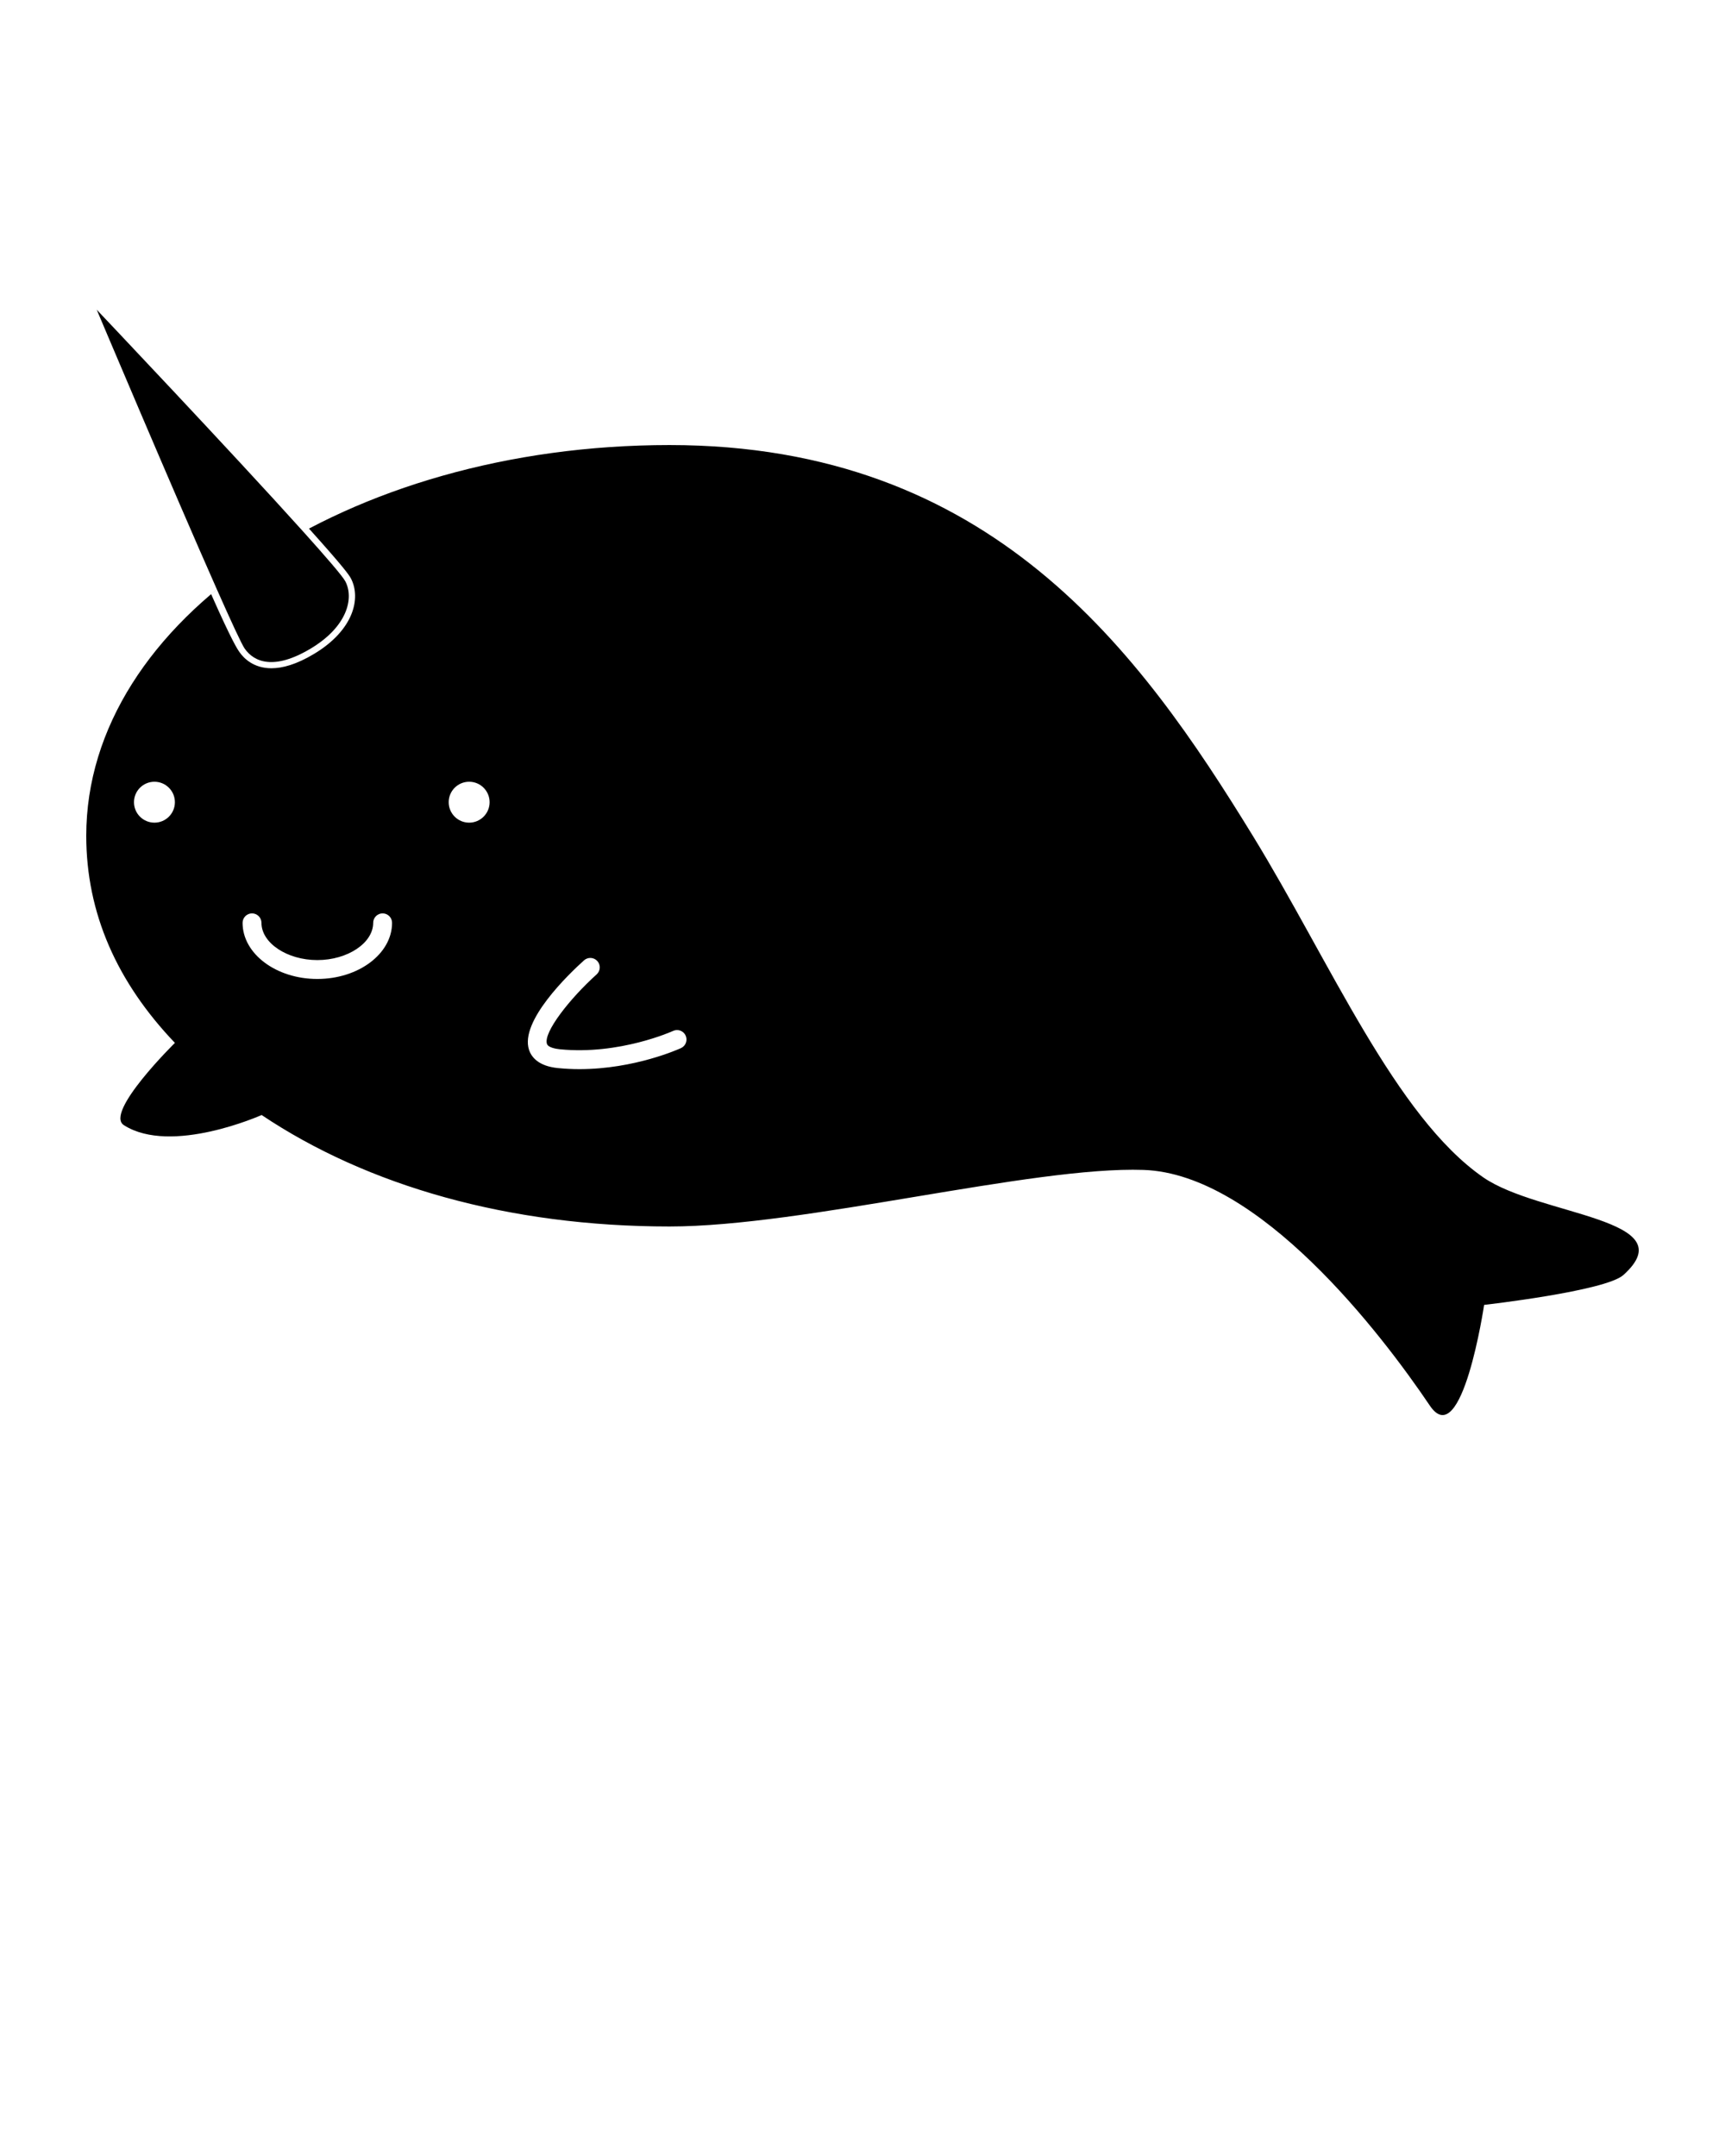 <svg xmlns="http://www.w3.org/2000/svg" xmlnsXlink="http://www.w3.org/1999/xlink" version="1.1" x="0px" y="0px" viewBox="0 0 100 125" enable-background="new 0 0 100 100" xmlSpace="preserve"><path d="M5.608,17.958c0,0,4.458,10.558,6.964,16.21c0.823,1.855,1.435,3.182,1.61,3.433c0.548,0.786,1.703,1.277,3.832,0  c2.129-1.277,2.513-2.921,2.007-3.892c-0.154-0.296-1.101-1.395-2.441-2.885C13.458,26.24,5.608,17.958,5.608,17.958z"/><path d="M72.626,48.456c4.471,7.291,8.272,16.289,13.365,19.808c3.237,2.238,11.767,2.375,8.118,5.659  c-1.038,0.934-8.073,1.732-8.073,1.732s-1.282,8.606-3.147,5.839c-2.828-4.196-9.911-13.437-16.597-13.665  c-6.437-0.221-19.689,3.28-27.479,3.28c-9.337,0-17.527-2.363-23.646-6.463c0,0-5.234,2.344-7.985,0.589  c-1.147-0.731,2.958-4.771,2.958-4.771C6.78,56.946,5,52.942,5,48.456c0-12.511,15.139-22.653,33.813-22.653  S66.086,37.791,72.626,48.456z M8.953,45.324c-0.655,0-1.186,0.531-1.186,1.186s0.531,1.186,1.186,1.186  c0.655,0,1.186-0.531,1.186-1.186S9.608,45.324,8.953,45.324z M27.197,45.324c-0.655,0-1.186,0.531-1.186,1.186  s0.531,1.186,1.186,1.186s1.186-0.531,1.186-1.186S27.852,45.324,27.197,45.324z M18.202,37.914  c2.315-1.389,2.733-3.241,2.143-4.374c-0.1-0.192-0.406-0.641-2.432-2.893l-0.667,0.361c1.913,2.126,2.381,2.732,2.452,2.869  c0.438,0.839,0.039,2.265-1.871,3.411c-1.576,0.945-2.732,0.98-3.344,0.104c-0.083-0.118-0.439-0.802-1.618-3.46l-0.625,0.516  c1.24,2.796,1.532,3.202,1.645,3.362c0.248,0.355,0.812,0.934,1.85,0.934C16.368,38.744,17.178,38.528,18.202,37.914z   M22.728,53.504c0-0.302-0.245-0.548-0.547-0.548s-0.547,0.246-0.547,0.548c0,1.17-1.483,2.159-3.238,2.159  c-1.755,0-3.239-0.989-3.239-2.159c0-0.302-0.245-0.548-0.547-0.548s-0.547,0.246-0.547,0.548c0,1.794,1.944,3.254,4.333,3.254  C20.784,56.758,22.728,55.298,22.728,53.504z M39.479,60.766c0.274-0.127,0.395-0.452,0.268-0.727s-0.452-0.396-0.727-0.268  c-0.03,0.014-3.108,1.409-6.568,1.063c-0.2-0.021-0.672-0.091-0.745-0.313c-0.217-0.661,1.315-2.617,2.881-4.028  c0.224-0.203,0.243-0.549,0.04-0.773c-0.202-0.225-0.548-0.243-0.773-0.04c-0.885,0.797-3.731,3.526-3.188,5.184  c0.138,0.421,0.541,0.947,1.676,1.061c0.424,0.042,0.841,0.062,1.249,0.062C36.789,61.985,39.357,60.821,39.479,60.766z"/><polygon points="12.462,25 8.711,25 8.555,25 12.122,25 "/></svg>